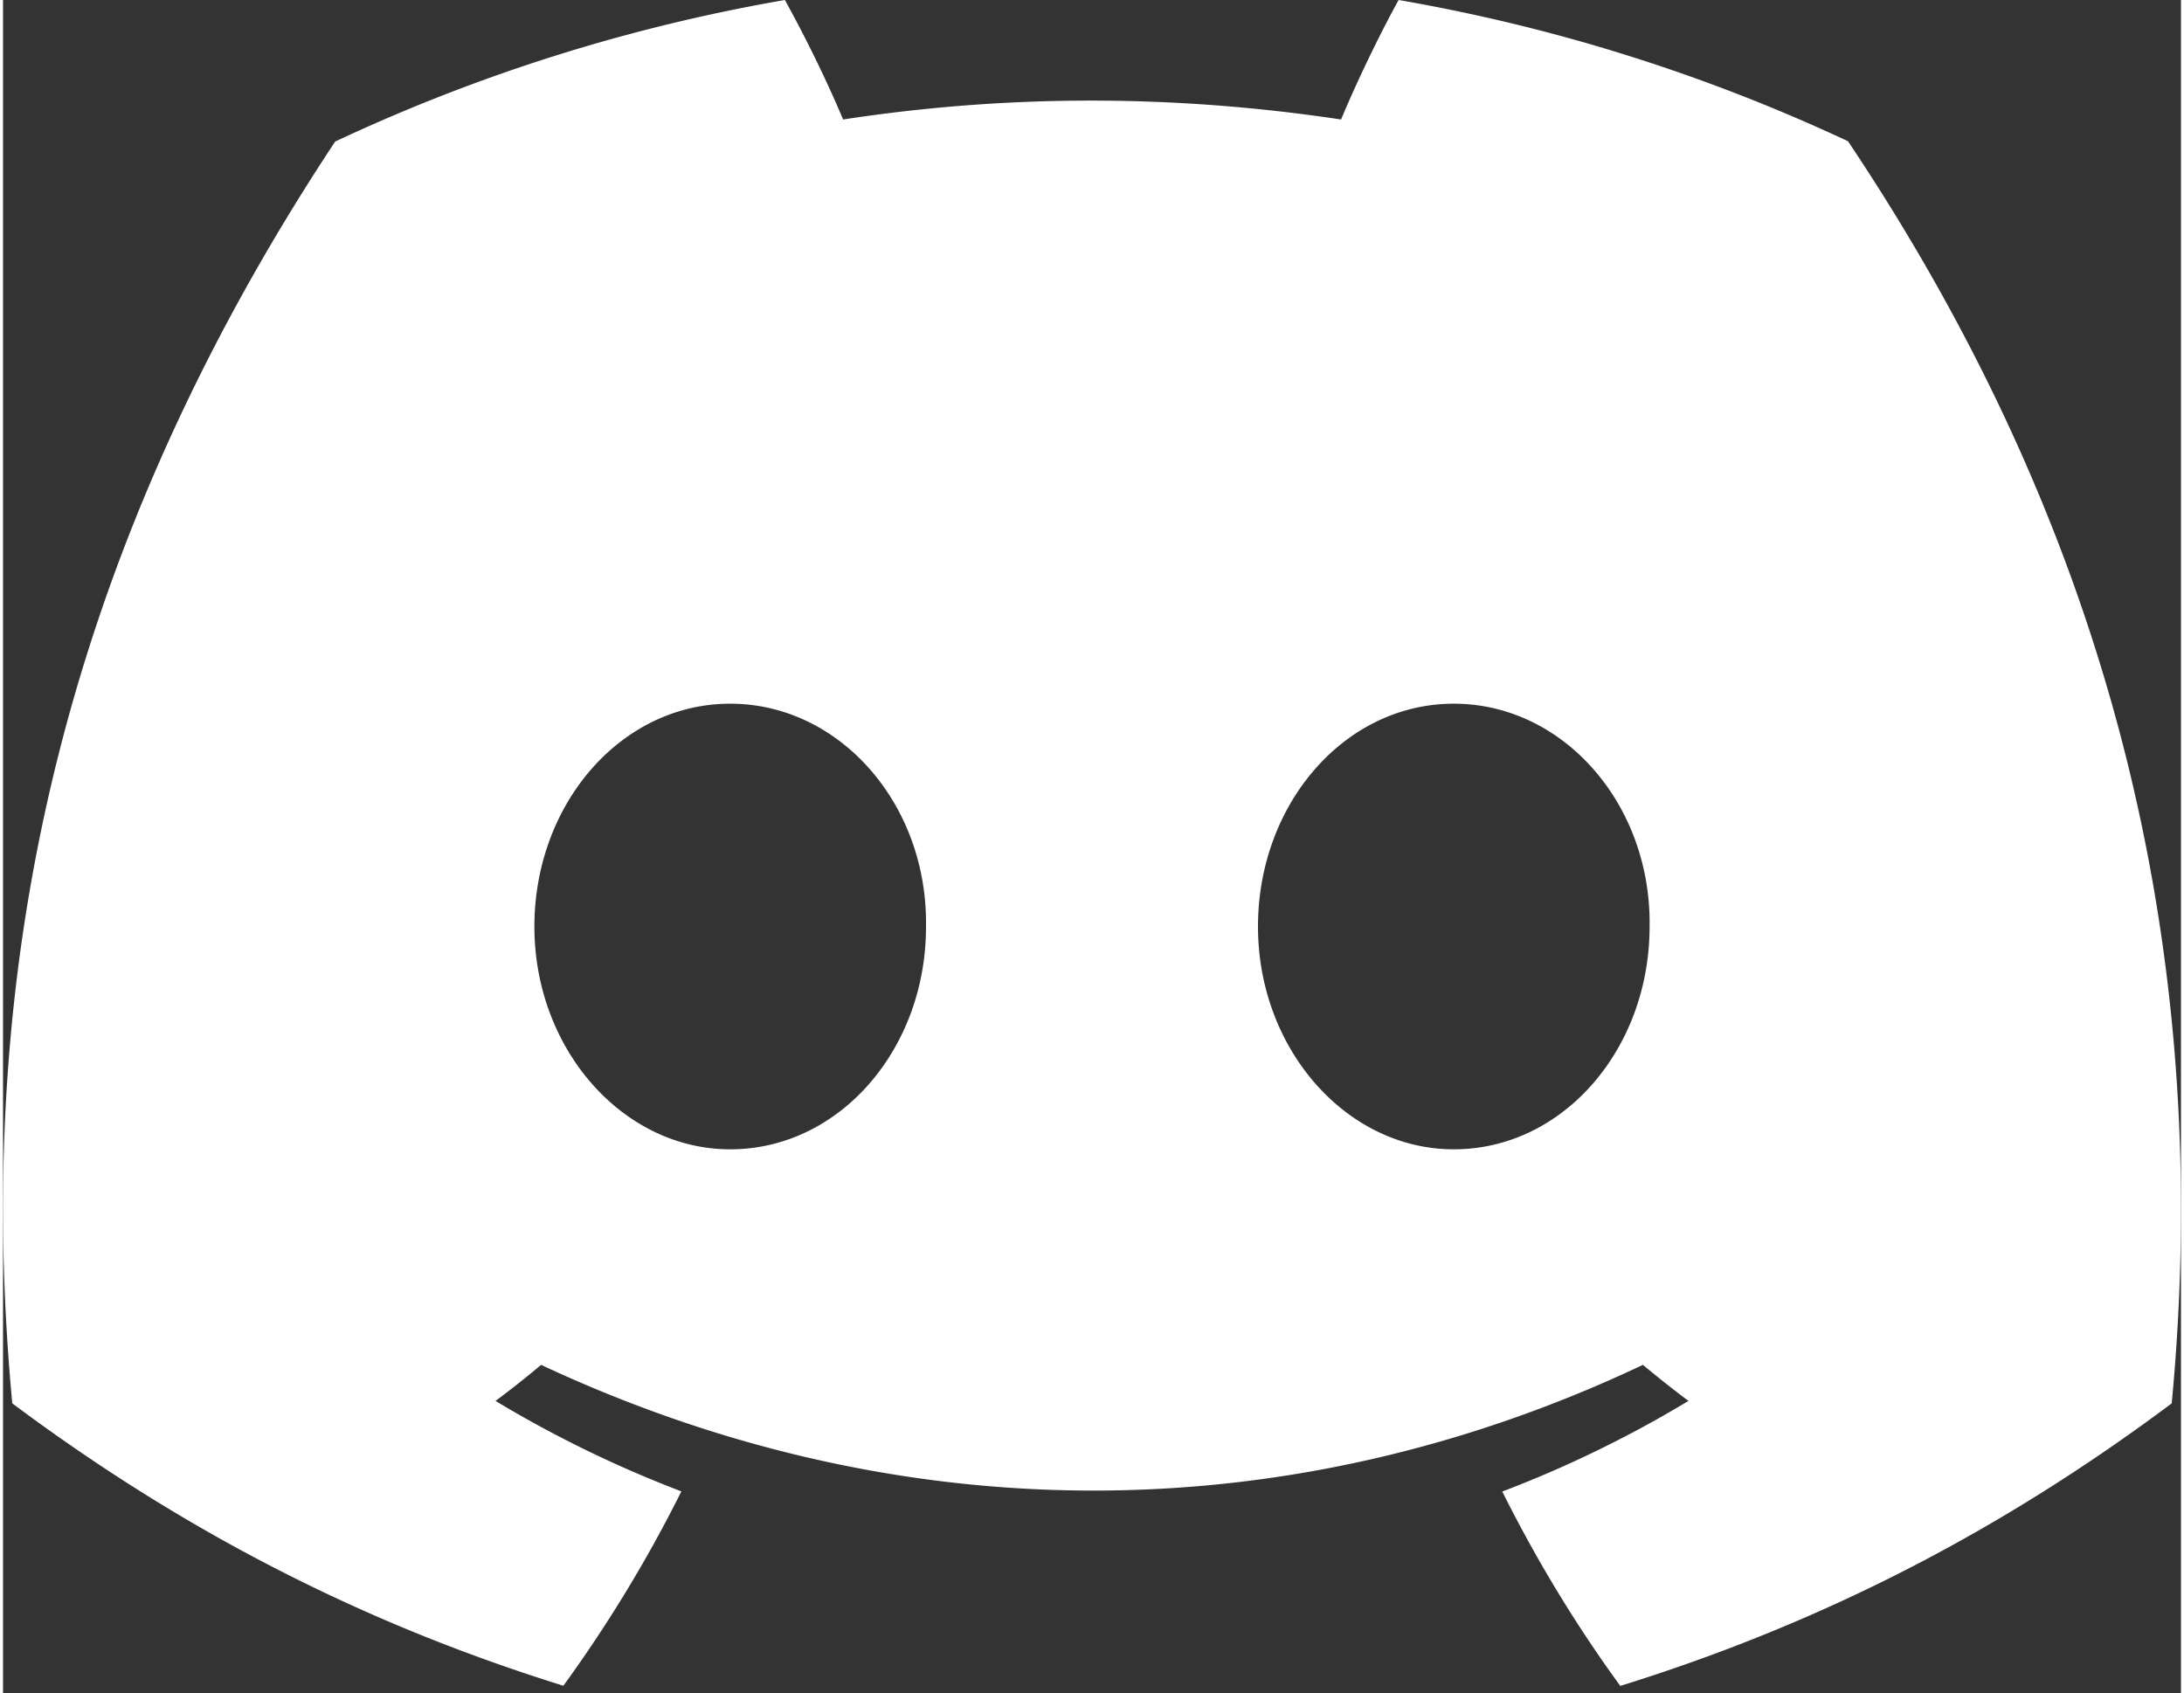 <svg xmlns="http://www.w3.org/2000/svg" width="1.29em" height="1em" viewBox="0 0 256 199"><rect x="0" y="0" width="256" height="199" fill="#333333" stroke="none"/><rect width="256" height="199" fill="none"/><path fill="white" d="M216.856 16.597A208.502 208.502 0 0 0 164.042 0c-2.275 4.113-4.933 9.645-6.766 14.046c-19.692-2.961-39.203-2.961-58.533 0c-1.832-4.4-4.55-9.933-6.846-14.046a207.809 207.809 0 0 0-52.855 16.638C5.618 67.147-3.443 116.4 1.087 164.956c22.169 16.555 43.653 26.612 64.775 33.193A161.094 161.094 0 0 0 79.735 175.3a136.413 136.413 0 0 1-21.846-10.632a108.636 108.636 0 0 0 5.356-4.237c42.122 19.702 87.89 19.702 129.51 0a131.66 131.66 0 0 0 5.355 4.237a136.07 136.07 0 0 1-21.886 10.653c4.006 8.02 8.638 15.67 13.873 22.848c21.142-6.58 42.646-16.637 64.815-33.213c5.316-56.288-9.08-105.09-38.056-148.36M85.474 135.095c-12.645 0-23.015-11.805-23.015-26.18s10.149-26.2 23.015-26.2c12.867 0 23.236 11.804 23.015 26.2c.02 14.375-10.148 26.18-23.015 26.18m85.051 0c-12.645 0-23.014-11.805-23.014-26.18s10.148-26.2 23.014-26.2c12.867 0 23.236 11.804 23.015 26.2c0 14.375-10.148 26.18-23.015 26.18"/></svg>